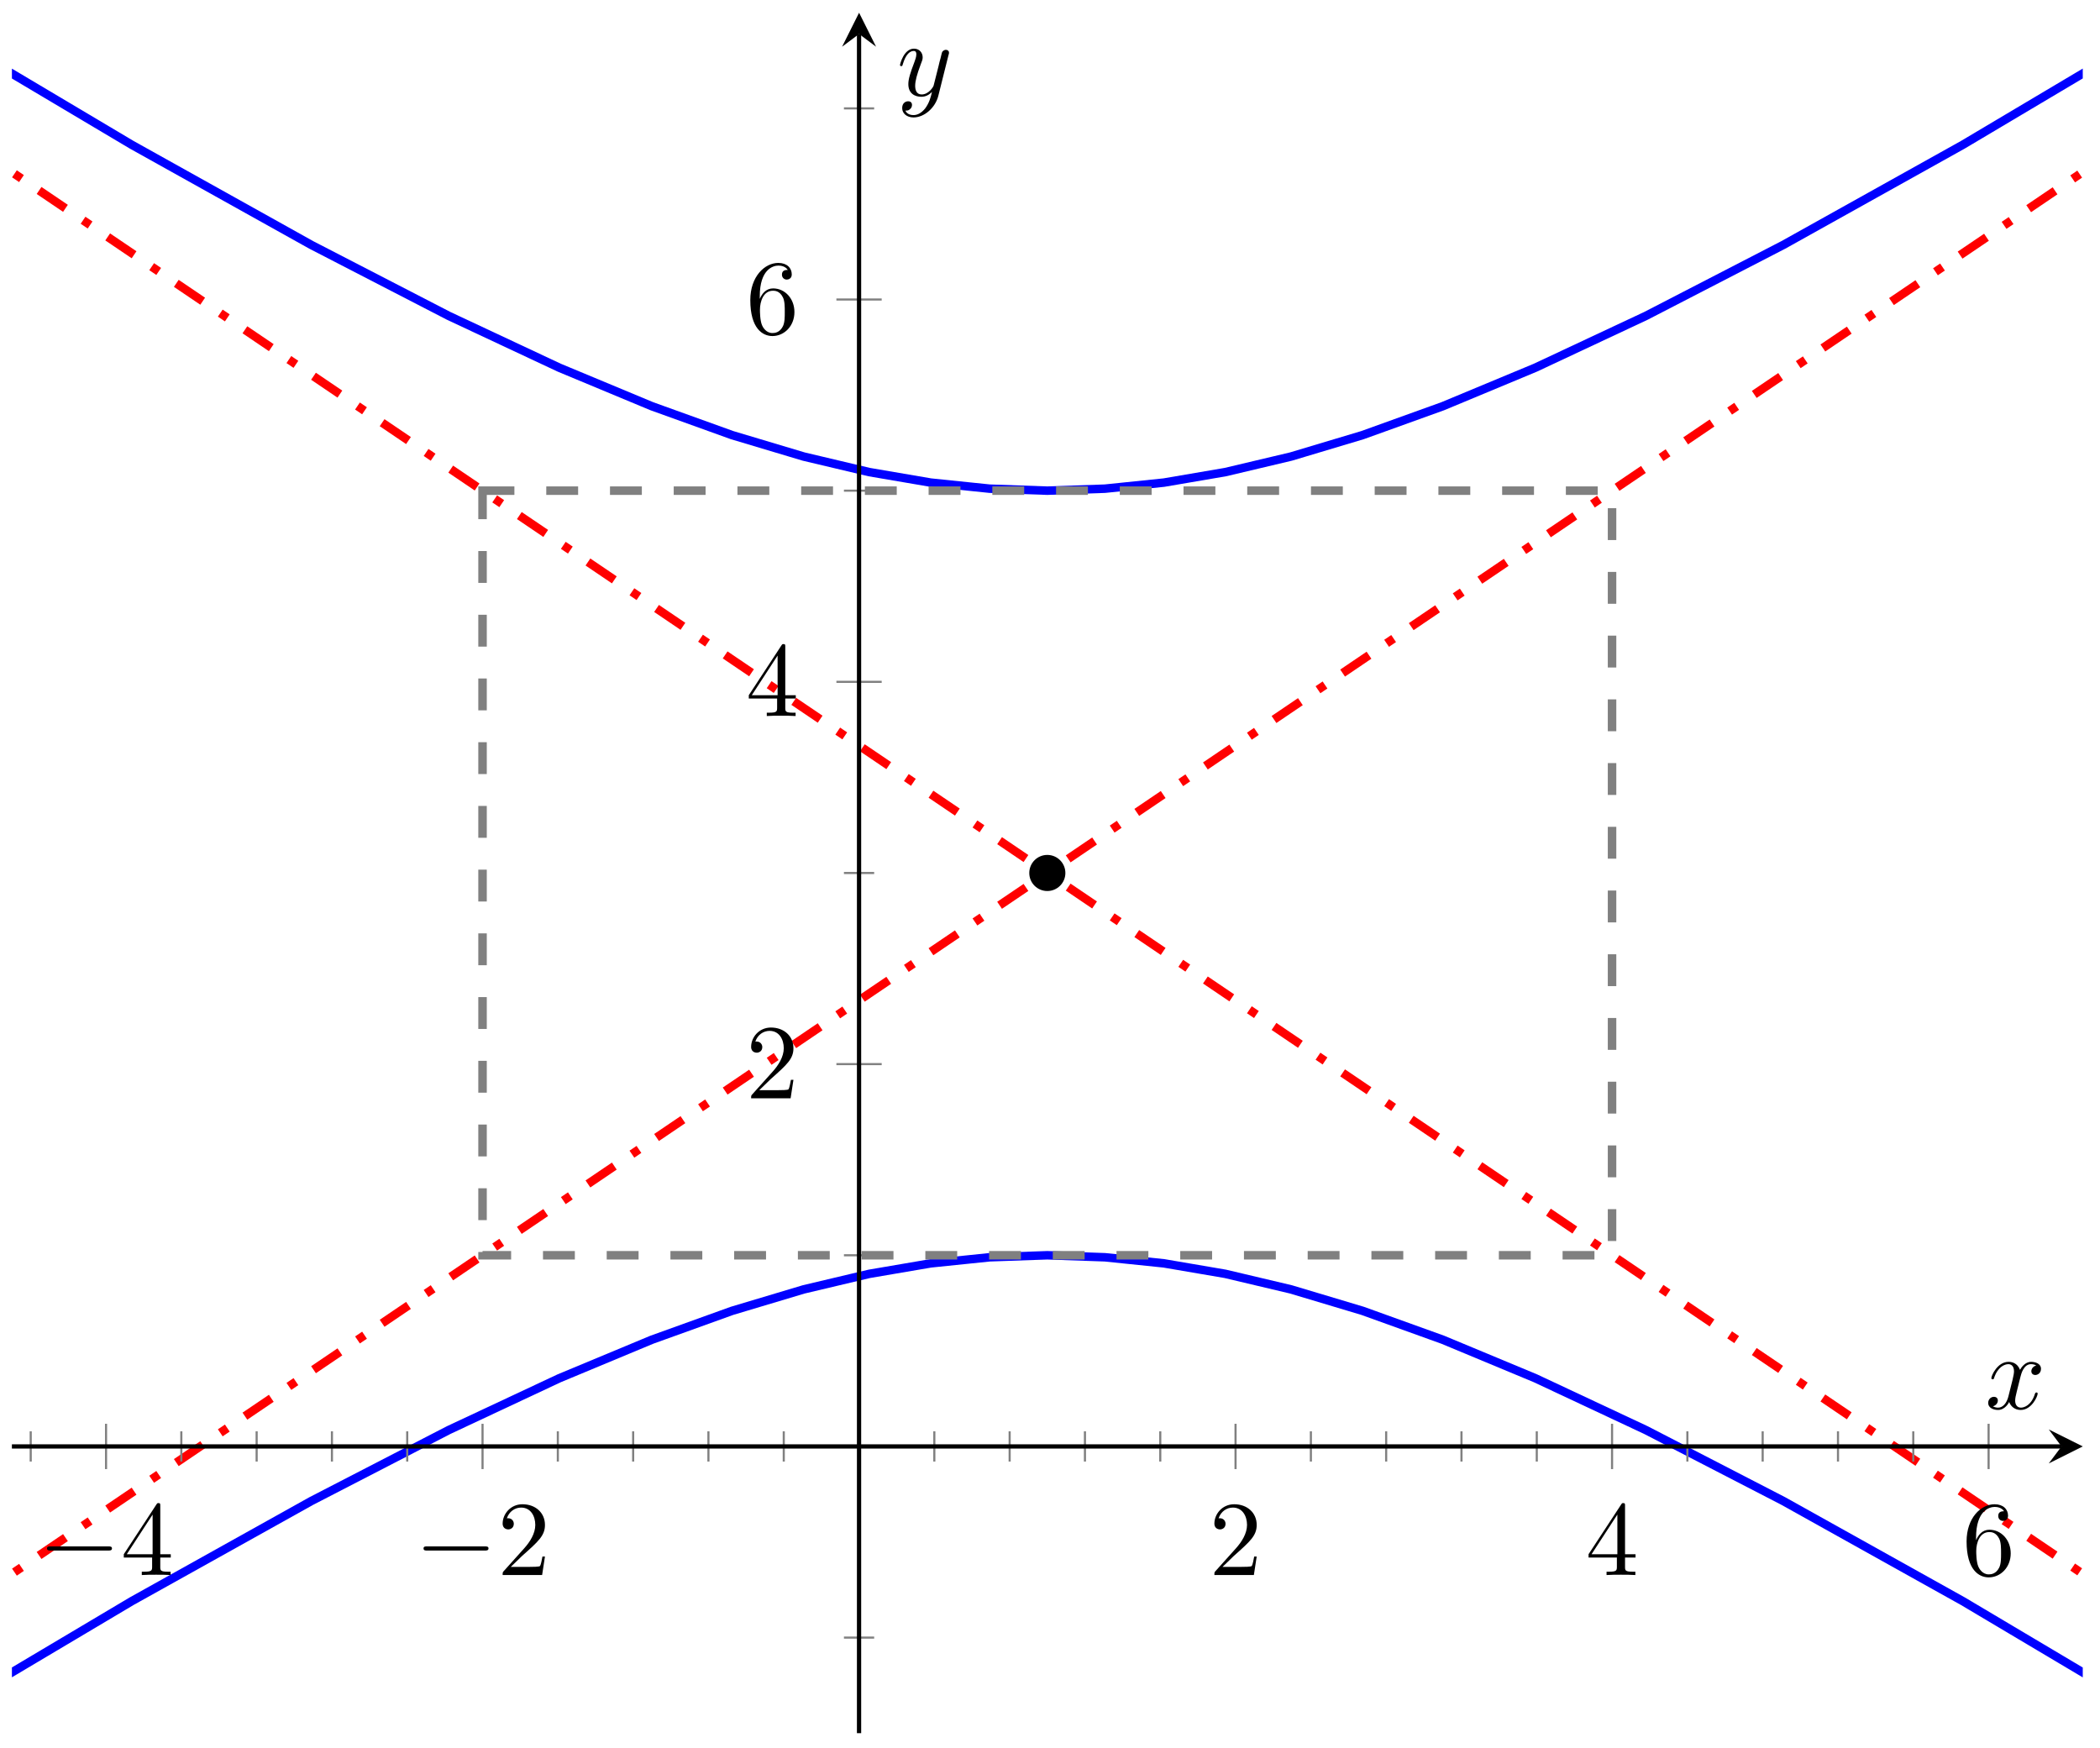 <?xml version="1.0" encoding="UTF-8"?>
<svg xmlns="http://www.w3.org/2000/svg" xmlns:xlink="http://www.w3.org/1999/xlink" width="197pt" height="164pt" viewBox="0 0 197 164" version="1.1">
<defs>
<g>
<symbol overflow="visible" id="glyph0-0">
<path style="stroke:none;" d=""/>
</symbol>
<symbol overflow="visible" id="glyph0-1">
<path style="stroke:none;" d="M 6.562 -2.297 C 6.734 -2.297 6.922 -2.297 6.922 -2.5 C 6.922 -2.688 6.734 -2.688 6.562 -2.688 L 1.172 -2.688 C 1 -2.688 0.828 -2.688 0.828 -2.5 C 0.828 -2.297 1 -2.297 1.172 -2.297 Z M 6.562 -2.297 "/>
</symbol>
<symbol overflow="visible" id="glyph1-0">
<path style="stroke:none;" d=""/>
</symbol>
<symbol overflow="visible" id="glyph1-1">
<path style="stroke:none;" d="M 2.938 -1.641 L 2.938 -0.781 C 2.938 -0.422 2.906 -0.312 2.172 -0.312 L 1.969 -0.312 L 1.969 0 C 2.375 -0.031 2.891 -0.031 3.312 -0.031 C 3.734 -0.031 4.25 -0.031 4.672 0 L 4.672 -0.312 L 4.453 -0.312 C 3.719 -0.312 3.703 -0.422 3.703 -0.781 L 3.703 -1.641 L 4.688 -1.641 L 4.688 -1.953 L 3.703 -1.953 L 3.703 -6.484 C 3.703 -6.688 3.703 -6.75 3.531 -6.75 C 3.453 -6.75 3.422 -6.75 3.344 -6.625 L 0.281 -1.953 L 0.281 -1.641 Z M 2.984 -1.953 L 0.562 -1.953 L 2.984 -5.672 Z M 2.984 -1.953 "/>
</symbol>
<symbol overflow="visible" id="glyph1-2">
<path style="stroke:none;" d="M 1.266 -0.766 L 2.328 -1.797 C 3.875 -3.172 4.469 -3.703 4.469 -4.703 C 4.469 -5.844 3.578 -6.641 2.359 -6.641 C 1.234 -6.641 0.5 -5.719 0.5 -4.828 C 0.5 -4.281 1 -4.281 1.031 -4.281 C 1.203 -4.281 1.547 -4.391 1.547 -4.812 C 1.547 -5.062 1.359 -5.328 1.016 -5.328 C 0.938 -5.328 0.922 -5.328 0.891 -5.312 C 1.109 -5.969 1.656 -6.328 2.234 -6.328 C 3.141 -6.328 3.562 -5.516 3.562 -4.703 C 3.562 -3.906 3.078 -3.125 2.516 -2.5 L 0.609 -0.375 C 0.5 -0.266 0.5 -0.234 0.5 0 L 4.203 0 L 4.469 -1.734 L 4.234 -1.734 C 4.172 -1.438 4.109 -1 4 -0.844 C 3.938 -0.766 3.281 -0.766 3.062 -0.766 Z M 1.266 -0.766 "/>
</symbol>
<symbol overflow="visible" id="glyph1-3">
<path style="stroke:none;" d="M 1.312 -3.266 L 1.312 -3.516 C 1.312 -6.031 2.547 -6.391 3.062 -6.391 C 3.297 -6.391 3.719 -6.328 3.938 -5.984 C 3.781 -5.984 3.391 -5.984 3.391 -5.547 C 3.391 -5.234 3.625 -5.078 3.844 -5.078 C 4 -5.078 4.312 -5.172 4.312 -5.562 C 4.312 -6.156 3.875 -6.641 3.047 -6.641 C 1.766 -6.641 0.422 -5.359 0.422 -3.156 C 0.422 -0.484 1.578 0.219 2.5 0.219 C 3.609 0.219 4.562 -0.719 4.562 -2.031 C 4.562 -3.297 3.672 -4.25 2.562 -4.25 C 1.891 -4.25 1.516 -3.75 1.312 -3.266 Z M 2.5 -0.062 C 1.875 -0.062 1.578 -0.656 1.516 -0.812 C 1.328 -1.281 1.328 -2.078 1.328 -2.25 C 1.328 -3.031 1.656 -4.031 2.547 -4.031 C 2.719 -4.031 3.172 -4.031 3.484 -3.406 C 3.656 -3.047 3.656 -2.531 3.656 -2.047 C 3.656 -1.562 3.656 -1.062 3.484 -0.703 C 3.188 -0.109 2.734 -0.062 2.5 -0.062 Z M 2.5 -0.062 "/>
</symbol>
<symbol overflow="visible" id="glyph2-0">
<path style="stroke:none;" d=""/>
</symbol>
<symbol overflow="visible" id="glyph2-1">
<path style="stroke:none;" d="M 3.328 -3.016 C 3.391 -3.266 3.625 -4.188 4.312 -4.188 C 4.359 -4.188 4.609 -4.188 4.812 -4.062 C 4.531 -4 4.344 -3.766 4.344 -3.516 C 4.344 -3.359 4.453 -3.172 4.719 -3.172 C 4.938 -3.172 5.25 -3.344 5.25 -3.75 C 5.25 -4.266 4.672 -4.406 4.328 -4.406 C 3.75 -4.406 3.406 -3.875 3.281 -3.656 C 3.031 -4.312 2.5 -4.406 2.203 -4.406 C 1.172 -4.406 0.594 -3.125 0.594 -2.875 C 0.594 -2.766 0.703 -2.766 0.719 -2.766 C 0.797 -2.766 0.828 -2.797 0.844 -2.875 C 1.188 -3.938 1.844 -4.188 2.188 -4.188 C 2.375 -4.188 2.719 -4.094 2.719 -3.516 C 2.719 -3.203 2.547 -2.547 2.188 -1.141 C 2.031 -0.531 1.672 -0.109 1.234 -0.109 C 1.172 -0.109 0.953 -0.109 0.734 -0.234 C 0.984 -0.297 1.203 -0.5 1.203 -0.781 C 1.203 -1.047 0.984 -1.125 0.844 -1.125 C 0.531 -1.125 0.297 -0.875 0.297 -0.547 C 0.297 -0.094 0.781 0.109 1.219 0.109 C 1.891 0.109 2.25 -0.594 2.266 -0.641 C 2.391 -0.281 2.75 0.109 3.344 0.109 C 4.375 0.109 4.938 -1.172 4.938 -1.422 C 4.938 -1.531 4.859 -1.531 4.828 -1.531 C 4.734 -1.531 4.719 -1.484 4.688 -1.422 C 4.359 -0.344 3.688 -0.109 3.375 -0.109 C 2.984 -0.109 2.828 -0.422 2.828 -0.766 C 2.828 -0.984 2.875 -1.203 2.984 -1.641 Z M 3.328 -3.016 "/>
</symbol>
<symbol overflow="visible" id="glyph2-2">
<path style="stroke:none;" d="M 4.844 -3.797 C 4.891 -3.938 4.891 -3.953 4.891 -4.031 C 4.891 -4.203 4.75 -4.297 4.594 -4.297 C 4.5 -4.297 4.344 -4.234 4.25 -4.094 C 4.234 -4.031 4.141 -3.734 4.109 -3.547 C 4.031 -3.297 3.969 -3.016 3.906 -2.75 L 3.453 -0.953 C 3.422 -0.812 2.984 -0.109 2.328 -0.109 C 1.828 -0.109 1.719 -0.547 1.719 -0.922 C 1.719 -1.375 1.891 -2 2.219 -2.875 C 2.375 -3.281 2.422 -3.391 2.422 -3.594 C 2.422 -4.031 2.109 -4.406 1.609 -4.406 C 0.656 -4.406 0.297 -2.953 0.297 -2.875 C 0.297 -2.766 0.391 -2.766 0.406 -2.766 C 0.516 -2.766 0.516 -2.797 0.562 -2.953 C 0.844 -3.891 1.234 -4.188 1.578 -4.188 C 1.656 -4.188 1.828 -4.188 1.828 -3.875 C 1.828 -3.625 1.719 -3.359 1.656 -3.172 C 1.25 -2.109 1.078 -1.547 1.078 -1.078 C 1.078 -0.188 1.703 0.109 2.297 0.109 C 2.688 0.109 3.016 -0.062 3.297 -0.344 C 3.172 0.172 3.047 0.672 2.656 1.203 C 2.391 1.531 2.016 1.828 1.562 1.828 C 1.422 1.828 0.969 1.797 0.797 1.406 C 0.953 1.406 1.094 1.406 1.219 1.281 C 1.328 1.203 1.422 1.062 1.422 0.875 C 1.422 0.562 1.156 0.531 1.062 0.531 C 0.828 0.531 0.5 0.688 0.5 1.172 C 0.5 1.672 0.938 2.047 1.562 2.047 C 2.578 2.047 3.609 1.141 3.891 0.016 Z M 4.844 -3.797 "/>
</symbol>
</g>
<clipPath id="clip1">
  <path d="M 1.117 1.195 L 195.383 1.195 L 195.383 58 L 1.117 58 Z M 1.117 1.195 "/>
</clipPath>
<clipPath id="clip2">
  <path d="M 1.117 106 L 195.383 106 L 195.383 162.59 L 1.117 162.59 Z M 1.117 106 "/>
</clipPath>
<clipPath id="clip3">
  <path d="M 1.117 1.195 L 195.383 1.195 L 195.383 162.59 L 1.117 162.59 Z M 1.117 1.195 "/>
</clipPath>
</defs>
<g id="surface1">
<g clip-path="url(#clip1)" clip-rule="nonzero">
<path style="fill:none;stroke-width:0.797;stroke-linecap:butt;stroke-linejoin:miter;stroke:rgb(0%,0%,100%);stroke-opacity:1;stroke-miterlimit:10;" d="M 13.381 212.448 L 49.509 189.898 L 73.044 175.91 L 89.895 166.512 L 102.786 159.856 L 113.156 154.996 L 121.844 151.379 L 129.371 148.668 L 136.09 146.657 L 142.238 145.2 L 148.003 144.215 L 153.531 143.645 L 158.941 143.458 L 164.351 143.645 L 169.882 144.215 L 175.643 145.2 L 181.796 146.657 L 188.51 148.668 L 196.038 151.379 L 204.729 154.996 L 215.096 159.856 L 227.986 166.512 L 244.833 175.91 L 268.368 189.898 L 304.508 212.456 " transform="matrix(1,0,0,-1,-60.694,189.488)"/>
</g>
<g clip-path="url(#clip2)" clip-rule="nonzero">
<path style="fill:none;stroke-width:0.797;stroke-linecap:butt;stroke-linejoin:miter;stroke:rgb(0%,0%,100%);stroke-opacity:1;stroke-miterlimit:10;" d="M 13.381 2.734 L 49.509 25.288 L 73.044 39.276 L 89.895 48.674 L 102.786 55.33 L 113.156 60.19 L 121.844 63.807 L 129.371 66.518 L 136.09 68.529 L 142.238 69.986 L 148.003 70.971 L 153.531 71.541 L 158.941 71.729 L 164.351 71.541 L 169.882 70.971 L 175.643 69.986 L 181.796 68.529 L 188.51 66.518 L 196.038 63.807 L 204.729 60.19 L 215.096 55.33 L 227.986 48.674 L 244.833 39.276 L 268.368 25.288 L 304.508 2.73 " transform="matrix(1,0,0,-1,-60.694,189.488)"/>
</g>
<g clip-path="url(#clip3)" clip-rule="nonzero">
<path style="fill:none;stroke-width:0.797;stroke-linecap:butt;stroke-linejoin:miter;stroke:rgb(100%,0%,0%);stroke-opacity:1;stroke-dasharray:2.989,1.993,0.797,1.993;stroke-miterlimit:10;" d="M -0.001 -0.001 L 11.772 7.968 L 23.545 15.941 L 47.091 31.878 L 58.868 39.85 L 94.188 63.756 L 105.961 71.729 L 129.508 87.666 L 141.281 95.638 L 164.827 111.575 L 176.6 119.548 L 211.92 143.454 L 223.693 151.426 L 247.24 167.363 L 259.013 175.336 L 282.559 191.273 " transform="matrix(1,0,0,-1,-60.694,189.488)"/>
<path style="fill:none;stroke-width:0.797;stroke-linecap:butt;stroke-linejoin:miter;stroke:rgb(100%,0%,0%);stroke-opacity:1;stroke-dasharray:2.989,1.993,0.797,1.993;stroke-miterlimit:10;" d="M -0.001 215.187 L 11.772 207.214 L 35.318 191.277 L 47.091 183.304 L 58.868 175.336 L 82.415 159.399 L 94.188 151.426 L 117.734 135.489 L 129.508 127.516 L 153.054 111.579 L 164.827 103.607 L 200.147 79.701 L 211.92 71.729 L 235.466 55.791 L 247.24 47.819 L 282.559 23.913 " transform="matrix(1,0,0,-1,-60.694,189.488)"/>
</g>
<path style="fill:none;stroke-width:0.797;stroke-linecap:butt;stroke-linejoin:miter;stroke:rgb(50%,50%,50%);stroke-opacity:1;stroke-dasharray:2.989,2.989;stroke-miterlimit:10;" d="M 105.961 143.458 L 211.92 143.458 L 211.92 71.729 L 105.961 71.729 Z M 105.961 143.458 " transform="matrix(1,0,0,-1,-60.694,189.488)"/>
<path style="fill-rule:nonzero;fill:rgb(0%,0%,0%);fill-opacity:1;stroke-width:0.399;stroke-linecap:butt;stroke-linejoin:miter;stroke:rgb(0%,0%,0%);stroke-opacity:1;stroke-miterlimit:10;" d="M 160.437 107.591 C 160.437 108.419 159.765 109.087 158.941 109.087 C 158.116 109.087 157.449 108.419 157.449 107.591 C 157.449 106.767 158.116 106.099 158.941 106.099 C 159.765 106.099 160.437 106.767 160.437 107.591 Z M 160.437 107.591 " transform="matrix(1,0,0,-1,-60.694,189.488)"/>
<path style="fill:none;stroke-width:0.199;stroke-linecap:butt;stroke-linejoin:miter;stroke:rgb(50%,50%,50%);stroke-opacity:1;stroke-miterlimit:10;" d="M 63.575 52.377 L 63.575 55.213 M 77.704 52.377 L 77.704 55.213 M 84.77 52.377 L 84.77 55.213 M 91.833 52.377 L 91.833 55.213 M 98.895 52.377 L 98.895 55.213 M 113.024 52.377 L 113.024 55.213 M 120.09 52.377 L 120.09 55.213 M 127.152 52.377 L 127.152 55.213 M 134.219 52.377 L 134.219 55.213 M 148.343 52.377 L 148.343 55.213 M 155.409 52.377 L 155.409 55.213 M 162.472 52.377 L 162.472 55.213 M 169.538 52.377 L 169.538 55.213 M 183.667 52.377 L 183.667 55.213 M 190.729 52.377 L 190.729 55.213 M 197.795 52.377 L 197.795 55.213 M 204.858 52.377 L 204.858 55.213 M 218.986 52.377 L 218.986 55.213 M 226.049 52.377 L 226.049 55.213 M 233.115 52.377 L 233.115 55.213 M 240.177 52.377 L 240.177 55.213 " transform="matrix(1,0,0,-1,-60.694,189.488)"/>
<path style="fill:none;stroke-width:0.199;stroke-linecap:butt;stroke-linejoin:miter;stroke:rgb(50%,50%,50%);stroke-opacity:1;stroke-miterlimit:10;" d="M 70.642 51.67 L 70.642 55.92 M 105.961 51.67 L 105.961 55.92 M 176.6 51.67 L 176.6 55.92 M 211.92 51.67 L 211.92 55.92 M 247.244 51.67 L 247.244 55.92 " transform="matrix(1,0,0,-1,-60.694,189.488)"/>
<path style="fill:none;stroke-width:0.199;stroke-linecap:butt;stroke-linejoin:miter;stroke:rgb(50%,50%,50%);stroke-opacity:1;stroke-miterlimit:10;" d="M 139.863 35.862 L 142.699 35.862 M 139.863 71.729 L 142.699 71.729 M 139.863 107.591 L 142.699 107.591 M 139.863 143.458 L 142.699 143.458 M 139.863 179.32 L 142.699 179.32 " transform="matrix(1,0,0,-1,-60.694,189.488)"/>
<path style="fill:none;stroke-width:0.199;stroke-linecap:butt;stroke-linejoin:miter;stroke:rgb(50%,50%,50%);stroke-opacity:1;stroke-miterlimit:10;" d="M 139.156 89.662 L 143.406 89.662 M 139.156 125.524 L 143.406 125.524 M 139.156 161.391 L 143.406 161.391 " transform="matrix(1,0,0,-1,-60.694,189.488)"/>
<path style="fill:none;stroke-width:0.399;stroke-linecap:butt;stroke-linejoin:miter;stroke:rgb(0%,0%,0%);stroke-opacity:1;stroke-miterlimit:10;" d="M 61.81 53.795 L 254.079 53.795 " transform="matrix(1,0,0,-1,-60.694,189.488)"/>
<path style=" stroke:none;fill-rule:nonzero;fill:rgb(0%,0%,0%);fill-opacity:1;" d="M 195.383 135.691 L 192.195 134.098 L 193.391 135.691 L 192.195 137.285 "/>
<path style="fill:none;stroke-width:0.399;stroke-linecap:butt;stroke-linejoin:miter;stroke:rgb(0%,0%,0%);stroke-opacity:1;stroke-miterlimit:10;" d="M 141.281 26.897 L 141.281 186.297 " transform="matrix(1,0,0,-1,-60.694,189.488)"/>
<path style=" stroke:none;fill-rule:nonzero;fill:rgb(0%,0%,0%);fill-opacity:1;" d="M 80.59 1.195 L 78.996 4.383 L 80.59 3.188 L 82.184 4.383 "/>
<g style="fill:rgb(0%,0%,0%);fill-opacity:1;">
  <use xlink:href="#glyph0-1" x="3.582" y="147.757"/>
</g>
<g style="fill:rgb(0%,0%,0%);fill-opacity:1;">
  <use xlink:href="#glyph1-1" x="11.332" y="147.757"/>
</g>
<g style="fill:rgb(0%,0%,0%);fill-opacity:1;">
  <use xlink:href="#glyph0-1" x="38.904" y="147.757"/>
</g>
<g style="fill:rgb(0%,0%,0%);fill-opacity:1;">
  <use xlink:href="#glyph1-2" x="46.653" y="147.757"/>
</g>
<g style="fill:rgb(0%,0%,0%);fill-opacity:1;">
  <use xlink:href="#glyph1-2" x="113.421" y="147.757"/>
</g>
<g style="fill:rgb(0%,0%,0%);fill-opacity:1;">
  <use xlink:href="#glyph1-1" x="148.741" y="147.757"/>
</g>
<g style="fill:rgb(0%,0%,0%);fill-opacity:1;">
  <use xlink:href="#glyph1-3" x="184.062" y="147.757"/>
</g>
<g style="fill:rgb(0%,0%,0%);fill-opacity:1;">
  <use xlink:href="#glyph1-2" x="69.963" y="103.036"/>
</g>
<g style="fill:rgb(0%,0%,0%);fill-opacity:1;">
  <use xlink:href="#glyph1-1" x="69.963" y="67.171"/>
</g>
<g style="fill:rgb(0%,0%,0%);fill-opacity:1;">
  <use xlink:href="#glyph1-3" x="69.963" y="31.306"/>
</g>
<g style="fill:rgb(0%,0%,0%);fill-opacity:1;">
  <use xlink:href="#glyph2-1" x="186.214" y="132.162"/>
</g>
<g style="fill:rgb(0%,0%,0%);fill-opacity:1;">
  <use xlink:href="#glyph2-2" x="84.133" y="8.97"/>
</g>
</g>
</svg>
